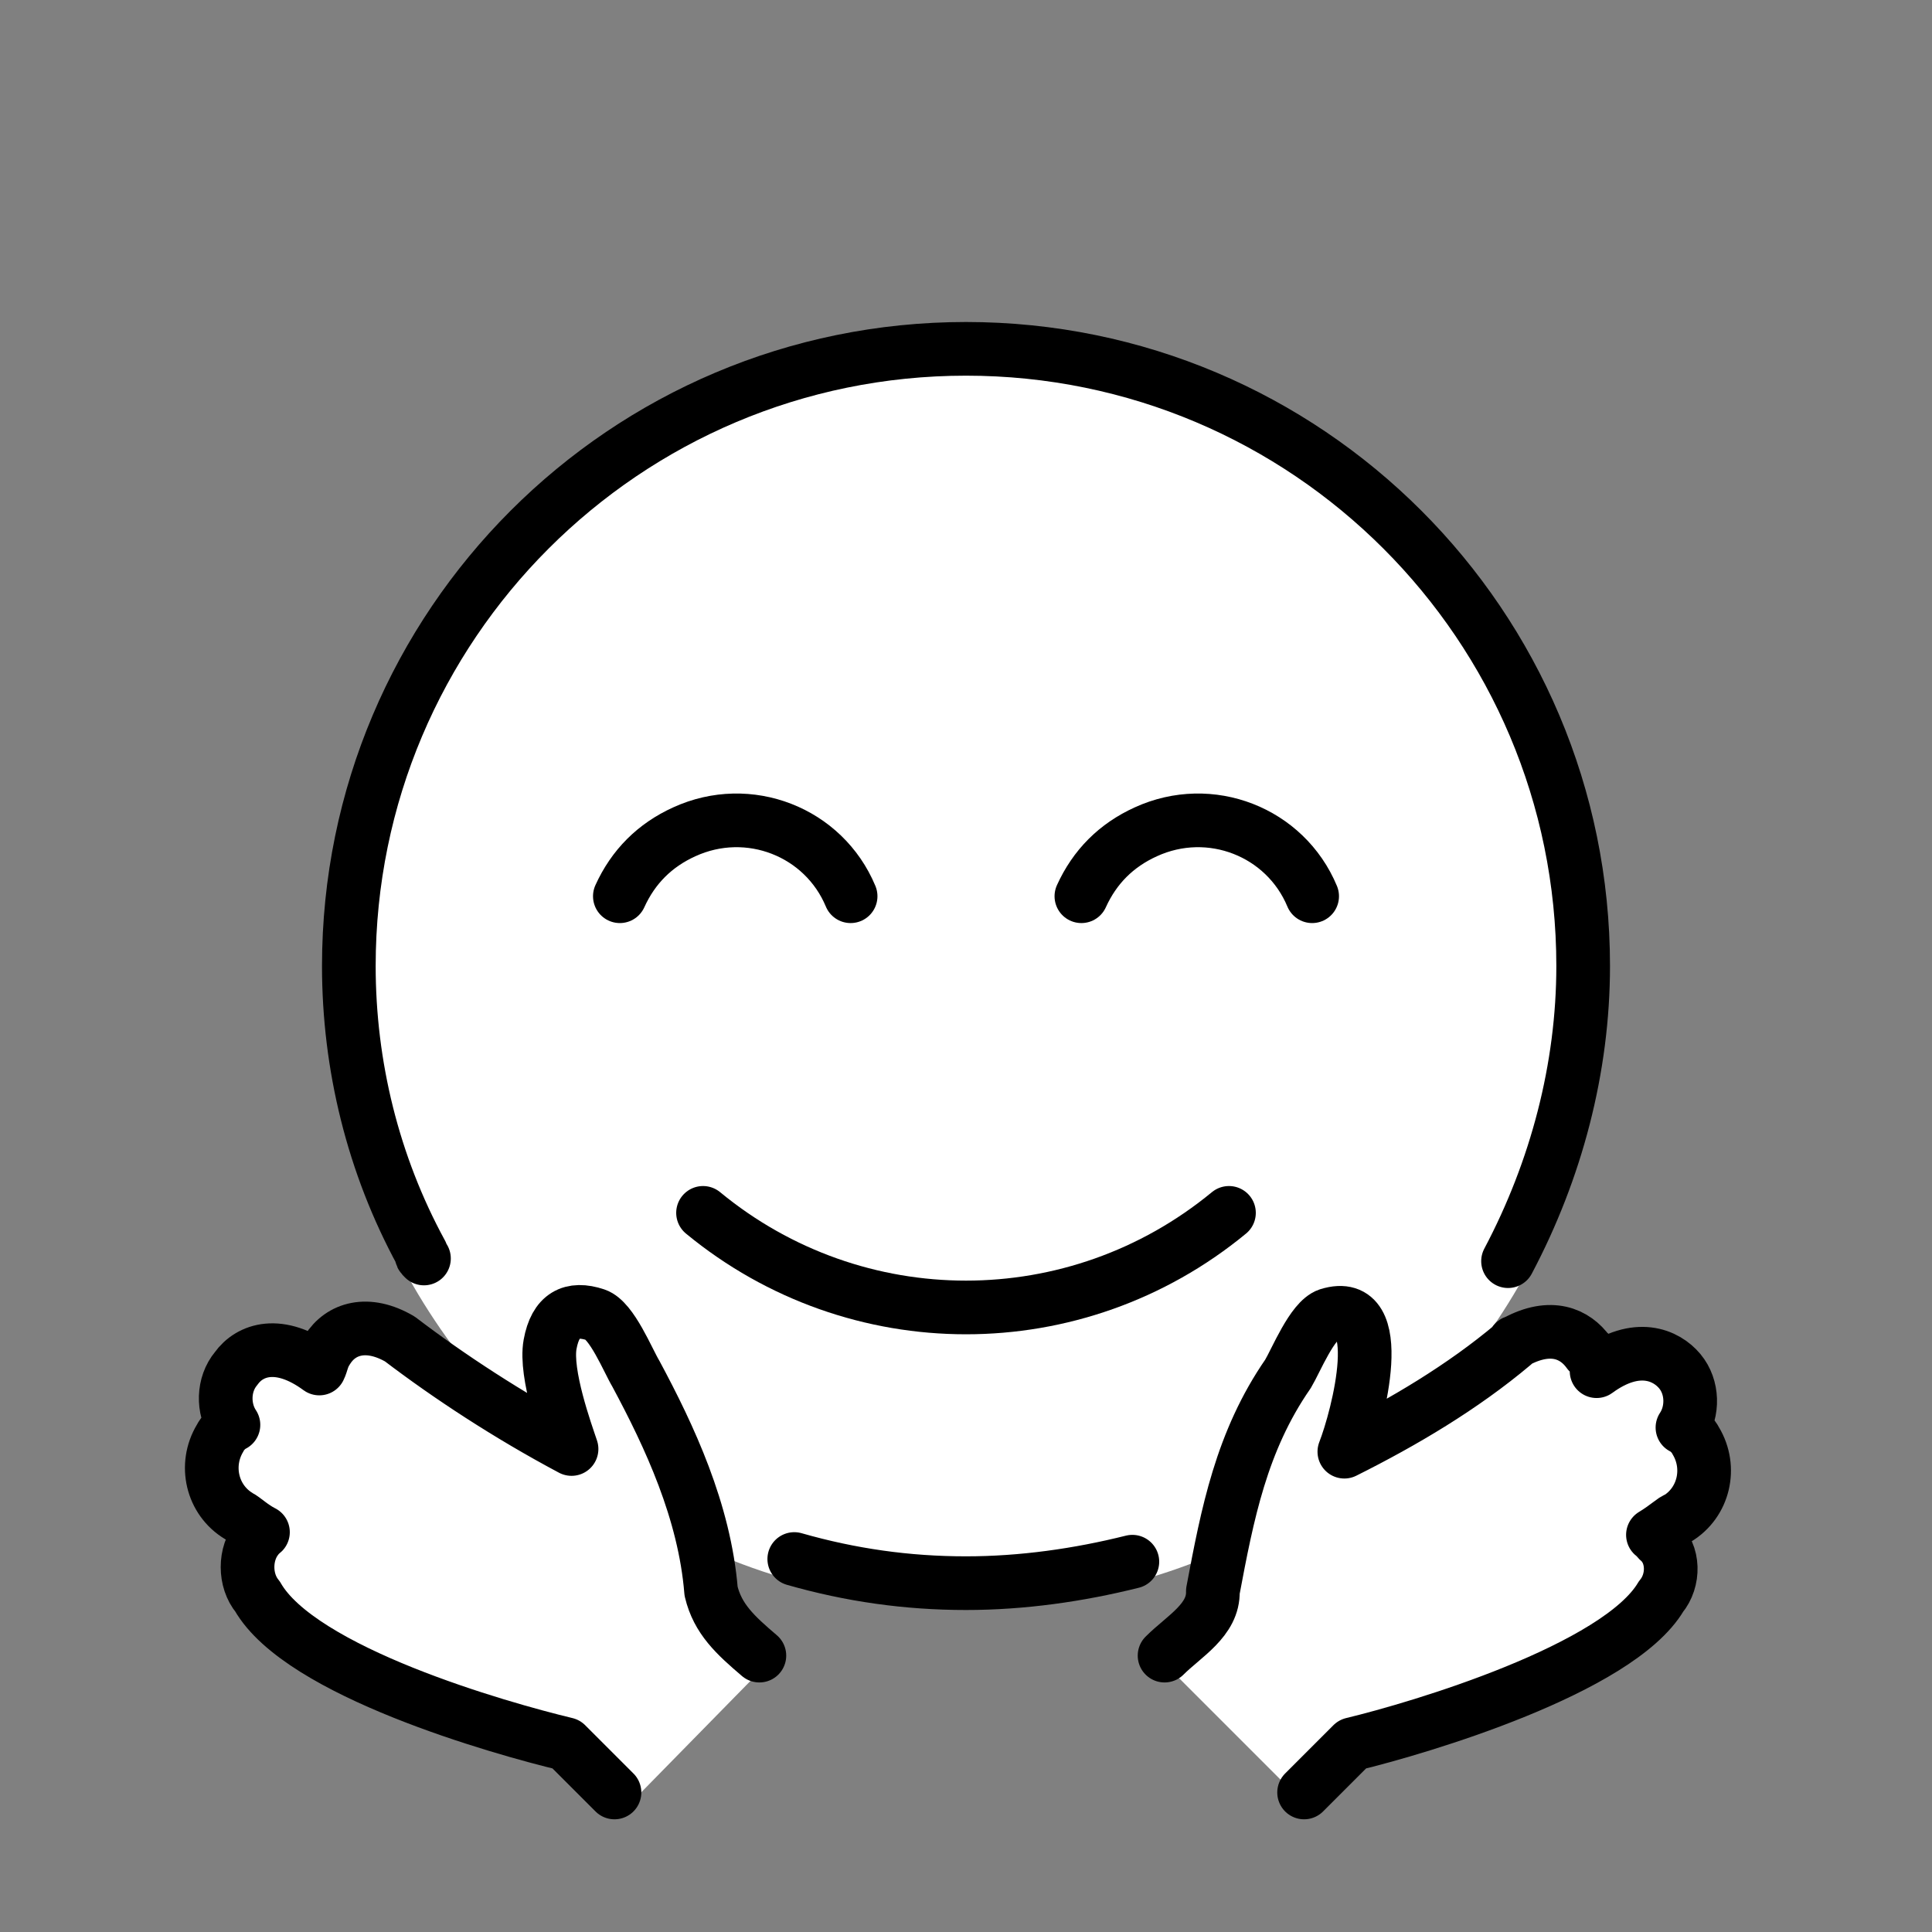 <?xml version="1.0" encoding="utf-8"?>
<svg width="32px" height="32px" viewBox="0 0 72 72" id="emoji" xmlns="http://www.w3.org/2000/svg">
  <rect x="0" y="0" width="72" height="72" fill="#808080" stroke="none"/>
  <g id="color">
    <circle cx="36" cy="36" r="23.8" fill="#FFFFFF"/>
    <g transform="translate(.3 .5)">
      <path fill="#FFFFFF" d="m28.2 61.6-5.1 5.2c-4.472-3.459-10.46-4.395-14.25-8.76-0.512-2.736-1.312-10.01 1.854-7.34 4.956-3.31 4.378 1.379 10.1 2.8h0.2c-0.634-2.772-1.709-2.625 0.4-4.7 3.594 3.941 3.542 9.586 6.8 12.8z"/>
      <path fill="#FFFFFF" d="m49.7 49.1c1.591 0.854 0.486 3.626 0.5 4.7 1.7-0.5 4.9-2.4 6.9-4 1.595 0.047 7.958 1.281 5.8 3.4 0 0 1.2 0.4 0 3-0.7 0.5-0.2 2.4-1 3.4-4.136 4.135-11.06 3.117-13.4 7.3l-5.2-5.2c3.69-3.36 1.958-9.959 6.4-12.6z"/>
    </g>
  </g>
  <g id="hair"/>
  <g id="skin"/>
  <g id="skin-shadow"/>
  <g id="line">
    <path fill="none" stroke="#000000" stroke-linecap="round" stroke-linejoin="round" stroke-width="2" d="M56.2,47C58,43.6,59,39.8,59,36c0-12.7-10.3-23-23-23S13,23.3,13,36c0,3.7,0.9,7.4,2.7,10.7 c0,0.1,0,0.1,0.1,0.2"/>
    <path fill="none" stroke="#000000" stroke-linecap="round" stroke-linejoin="round" stroke-width="2" d="m29.6 58.1c2.1 0.6 4.2 0.9 6.4 0.9 2.1 0 4.2-0.3 6.2-0.8"/>
    <path fill="none" stroke="#000000" stroke-linecap="round" stroke-linejoin="round" stroke-width="2" d="m45.8 45.2c-5.7 4.7-13.9 4.7-19.6 0"/>
    <path fill="none" stroke="#000000" stroke-linecap="round" stroke-miterlimit="10" stroke-width="2" d="m31.7 33.4c-1-2.4-3.8-3.5-6.2-2.4-1.1 0.5-1.9 1.3-2.4 2.4"/>
    <path fill="none" stroke="#000000" stroke-linecap="round" stroke-miterlimit="10" stroke-width="2" d="m48.9 33.4c-1-2.4-3.8-3.5-6.2-2.4-1.1 0.5-1.9 1.3-2.4 2.4"/>
    <path fill="none" stroke="#000000" stroke-linecap="round" stroke-linejoin="round" stroke-width="2" d="m28.3 61.7c-0.896-0.764-1.554-1.366-1.8-2.4-0.243-2.983-1.549-5.769-2.8-8.1-0.3-0.5-0.9-2-1.5-2.2-0.9-0.3-1.5 0-1.7 1.1s0.6 3.3 0.8 3.9c-2.357-1.253-4.571-2.707-6.4-4.1-1.2-0.7-2.2-0.4-2.7 0.4-0.2 0.3-0.2 0.5-0.3 0.7-1.5-1.1-2.6-0.7-3.1 0-0.5 0.6-0.5 1.5-0.1 2.1-0.2 0.1-0.4 0.3-0.5 0.5-0.6 1-0.3 2.3 0.7 2.9 0.2 0.1 0.5 0.4 0.9 0.6-0.1 0.1-0.2 0.1-0.2 0.2-0.5 0.6-0.5 1.6 0 2.2 1.6 2.8 9 4.9 11.5 5.5l1.8 1.8"/>
    <path fill="none" stroke="#000000" stroke-linecap="round" stroke-linejoin="round" stroke-width="2" d="m48.6 66.8 1.8-1.8c2.5-0.6 9.9-2.8 11.5-5.5 0.5-0.6 0.5-1.6-0.1-2.1-0.1-0.1-0.1-0.2-0.2-0.2 0.5-0.3 0.8-0.6 0.9-0.6 1-0.6 1.3-1.9 0.7-2.9-0.1-0.2-0.3-0.4-0.5-0.5 0.4-0.6 0.4-1.5-0.1-2.1s-1.6-1.1-3.1 0c0-0.3-0.1-0.6-0.3-0.7-0.5-0.7-1.4-1.1-2.7-0.4 0 0-0.1 0-0.1 0.1-1.9 1.6-4.1 2.9-6.3 4 0.503-1.286 1.69-5.814-0.6-5.1-0.6 0.2-1.2 1.7-1.5 2.2-1.738 2.511-2.258 5.218-2.8 8.1 0.031 1.077-1.076 1.676-1.8 2.4"/>
  </g>
</svg>

